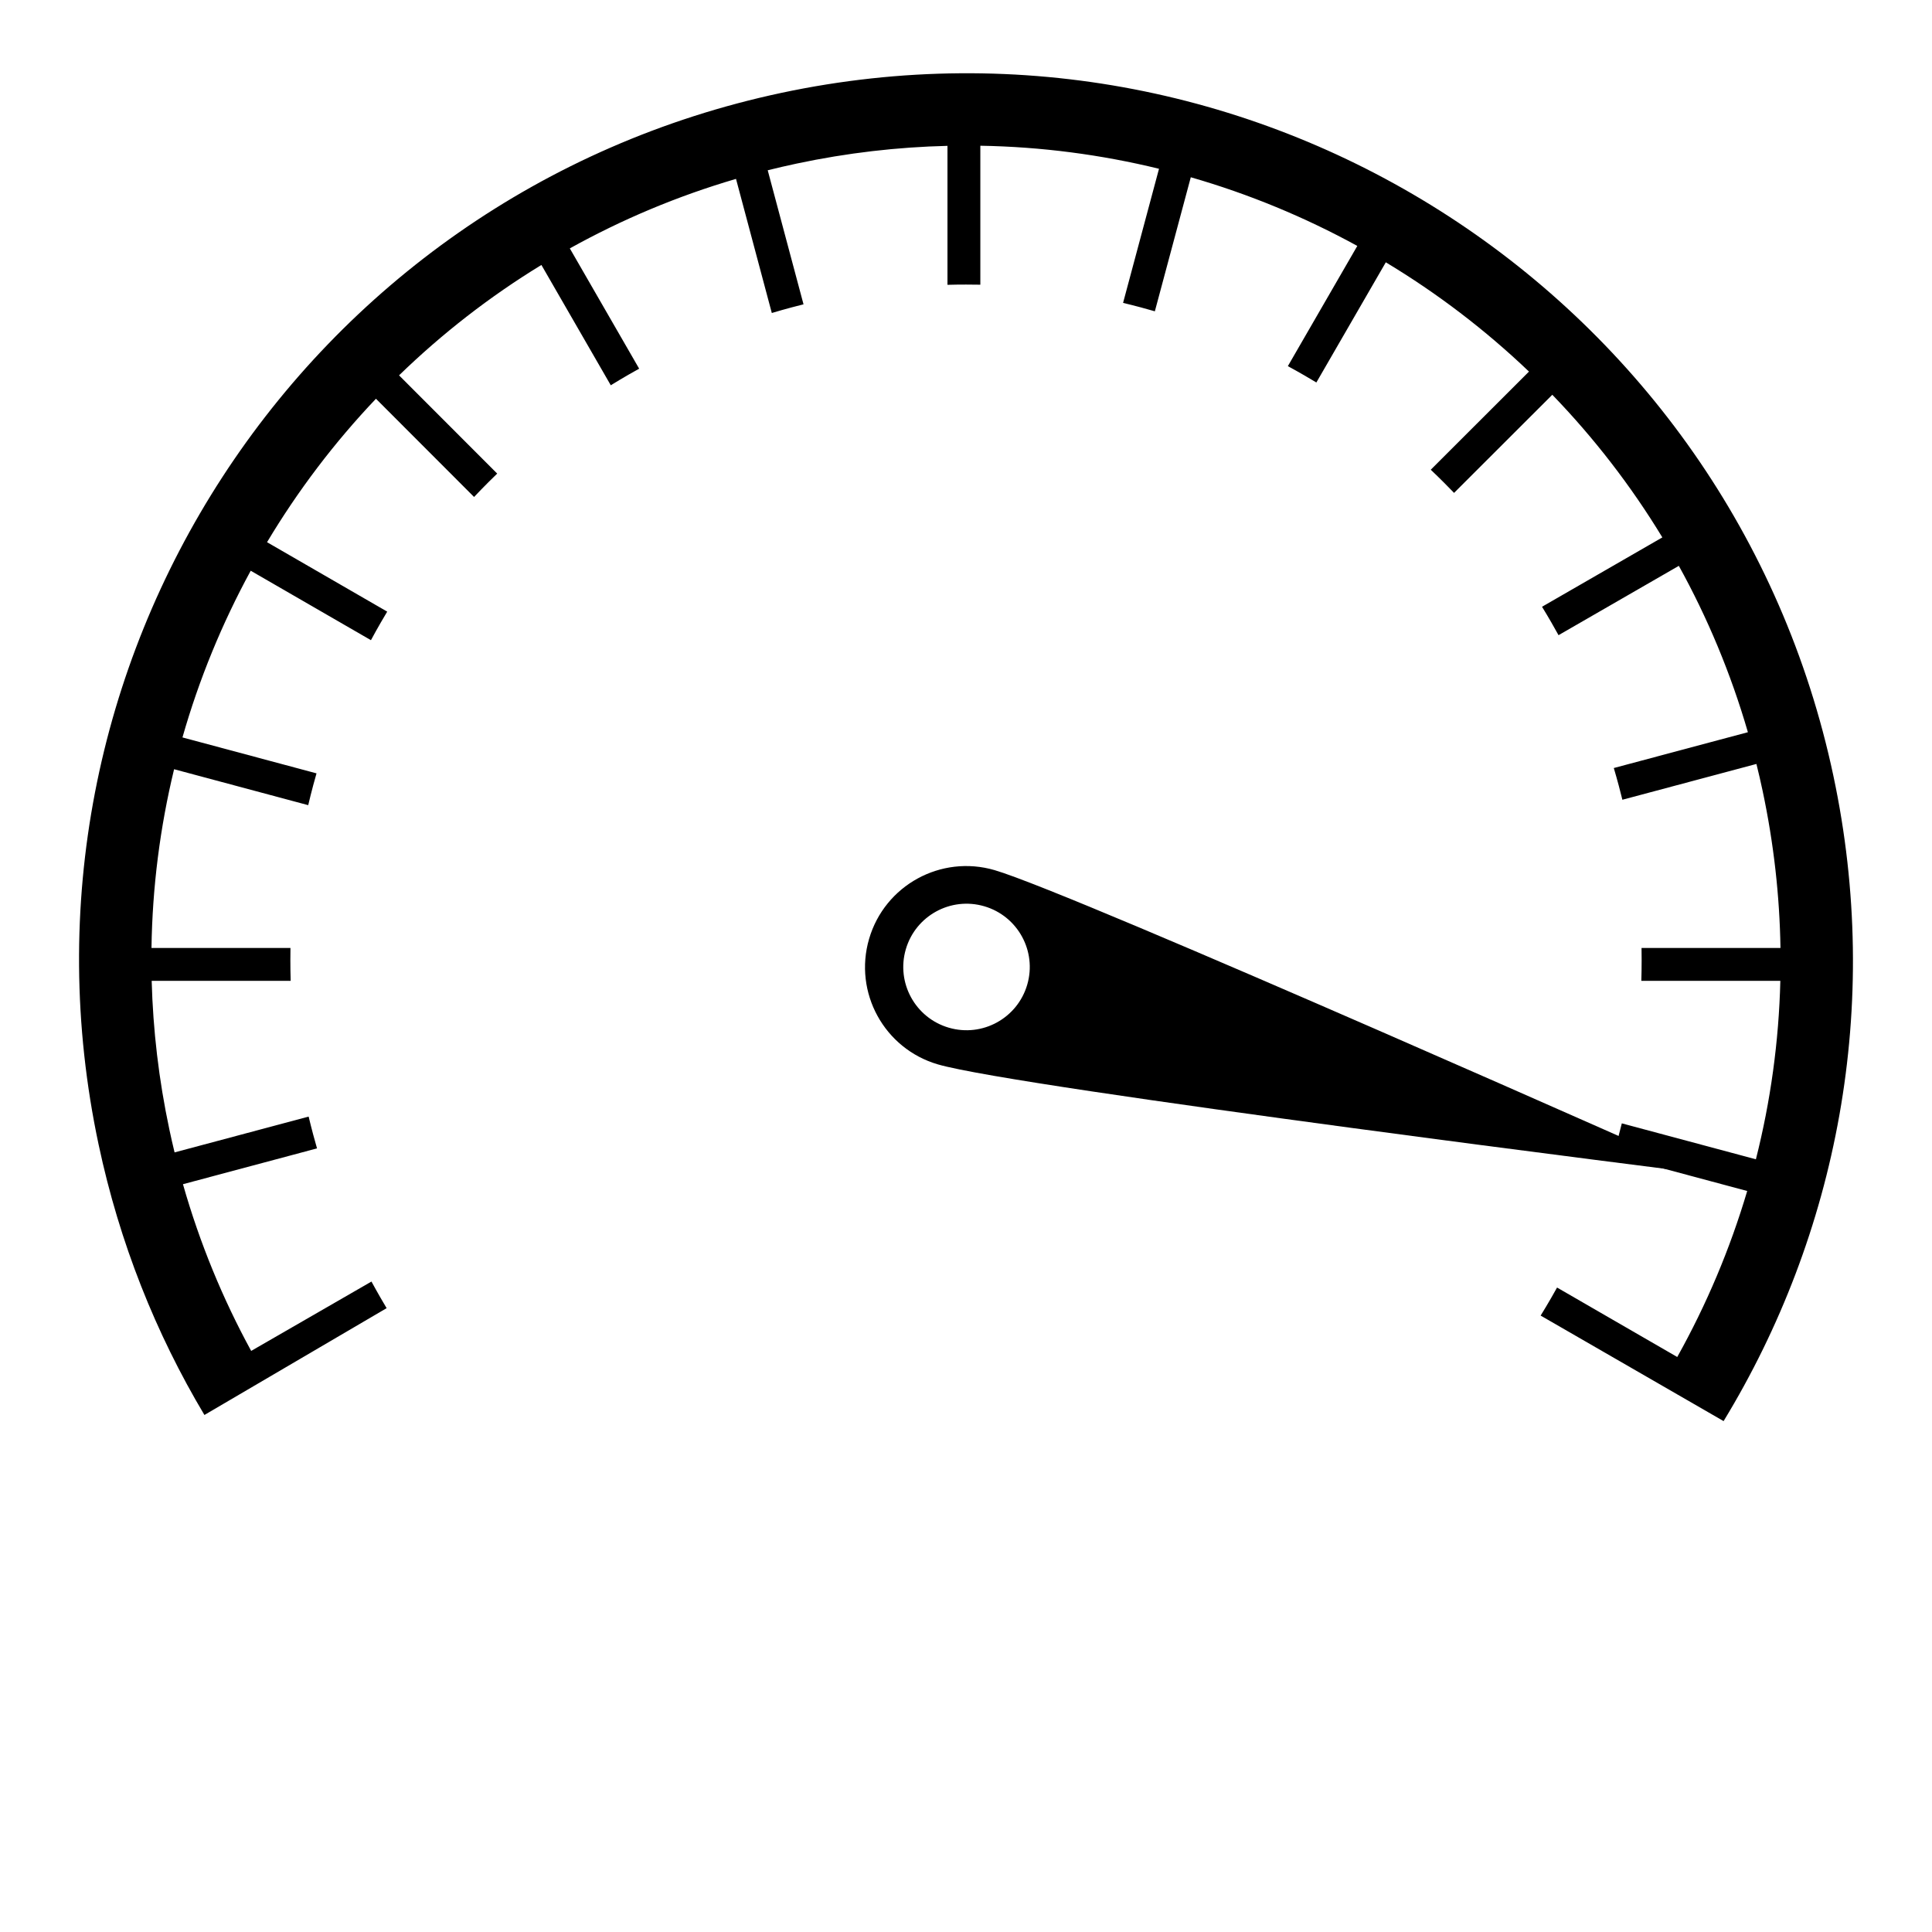 <svg xmlns="http://www.w3.org/2000/svg" xmlns:xlink="http://www.w3.org/1999/xlink" viewBox="0 0 100 100" version="1.1" xml:space="preserve" x="0px" y="0px"><g><path d="M 15.975 57.795 L 9.036 59.648 C 8.941 59.257 8.851 58.862 8.767 58.465 C 8.219 55.885 7.919 53.311 7.851 50.767 L 15.045 50.767 C 15.034 50.412 15.029 50.057 15.029 49.7 C 15.029 49.488 15.031 49.277 15.034 49.066 L 7.841 49.066 C 7.886 45.911 8.286 42.811 9.011 39.815 L 15.953 41.675 C 16.034 41.331 16.121 40.986 16.213 40.641 C 16.268 40.436 16.325 40.232 16.383 40.029 L 9.444 38.169 C 10.303 35.159 11.492 32.266 12.977 29.541 L 19.2 33.136 C 19.368 32.824 19.541 32.513 19.72 32.204 C 19.826 32.021 19.933 31.839 20.042 31.658 L 13.822 28.064 C 15.419 25.394 17.309 22.901 19.459 20.639 L 24.538 25.723 C 24.782 25.465 25.029 25.21 25.282 24.957 C 25.432 24.808 25.583 24.66 25.735 24.513 L 20.655 19.428 C 22.875 17.273 25.341 15.352 28.023 13.714 L 31.614 19.942 C 31.915 19.756 32.221 19.573 32.53 19.395 C 32.714 19.289 32.898 19.185 33.083 19.083 L 29.494 12.857 C 32.173 11.367 35.05 10.152 38.096 9.259 L 39.949 16.201 C 40.289 16.099 40.631 16.002 40.976 15.91 C 41.18 15.855 41.385 15.803 41.59 15.752 L 39.737 8.813 C 40.232 8.69 40.732 8.574 41.235 8.467 C 43.851 7.911 46.462 7.611 49.041 7.549 L 49.041 14.742 C 49.36 14.733 49.679 14.729 50 14.729 C 50.248 14.729 50.496 14.731 50.742 14.736 L 50.742 7.543 C 53.897 7.596 56.996 8.004 59.99 8.736 L 58.13 15.677 C 58.44 15.752 58.749 15.83 59.059 15.913 C 59.299 15.977 59.537 16.044 59.775 16.113 L 61.635 9.175 C 64.642 10.041 67.532 11.237 70.254 12.729 L 66.659 18.951 C 66.939 19.103 67.218 19.259 67.496 19.42 C 67.71 19.544 67.924 19.67 68.135 19.797 L 71.729 13.577 C 74.395 15.181 76.882 17.078 79.14 19.233 L 74.056 24.313 C 74.287 24.532 74.516 24.755 74.743 24.982 C 74.918 25.157 75.091 25.334 75.262 25.512 L 80.347 20.433 C 82.496 22.657 84.411 25.129 86.043 27.816 L 79.815 31.406 C 79.981 31.677 80.145 31.952 80.305 32.23 C 80.429 32.445 80.55 32.66 80.669 32.877 L 86.896 29.288 C 88.379 31.971 89.586 34.851 90.471 37.899 L 83.53 39.753 C 83.621 40.058 83.707 40.366 83.79 40.676 C 83.854 40.915 83.915 41.155 83.974 41.395 L 90.912 39.542 C 91.027 40.003 91.134 40.467 91.233 40.935 C 91.812 43.661 92.114 46.381 92.157 49.066 L 84.966 49.066 C 84.969 49.277 84.971 49.488 84.971 49.7 C 84.971 50.057 84.966 50.412 84.955 50.767 L 92.15 50.767 C 92.073 53.92 91.641 57.016 90.885 60.005 L 83.945 58.145 C 83.894 58.349 83.842 58.554 83.787 58.759 C 83.694 59.104 83.597 59.446 83.495 59.785 L 90.435 61.646 C 89.546 64.646 88.328 67.527 86.814 70.238 L 80.593 66.643 C 80.49 66.828 80.386 67.012 80.28 67.196 C 80.105 67.499 79.926 67.798 79.743 68.094 L 89.213 73.556 C 95.087 63.906 97.431 52.08 94.896 40.157 C 89.626 15.361 65.253 -0.467 40.457 4.804 C 15.661 10.074 -0.167 34.447 5.104 59.243 C 6.182 64.319 8.062 69.019 10.581 73.239 L 20.012 67.71 C 19.905 67.532 19.799 67.352 19.695 67.17 C 19.535 66.892 19.379 66.613 19.227 66.333 L 13.001 69.923 C 11.532 67.233 10.339 64.347 9.47 61.294 L 16.409 59.44 C 16.34 59.203 16.274 58.964 16.21 58.724 C 16.128 58.415 16.049 58.105 15.975 57.795 Z" fill="#000000"></path><path d="M 46.885 49.133 C 47.392 47.397 49.209 46.401 50.945 46.908 C 52.68 47.415 53.676 49.233 53.169 50.968 C 52.662 52.704 50.844 53.7 49.109 53.193 C 47.374 52.686 46.378 50.868 46.885 49.133 ZM 44.984 48.596 C 44.173 51.373 45.767 54.281 48.543 55.092 C 52.693 56.304 88.178 60.749 88.178 60.749 C 88.178 60.749 55.63 46.25 51.48 45.038 C 48.704 44.227 45.795 45.82 44.984 48.596 Z" fill="#000000"></path></g></svg>